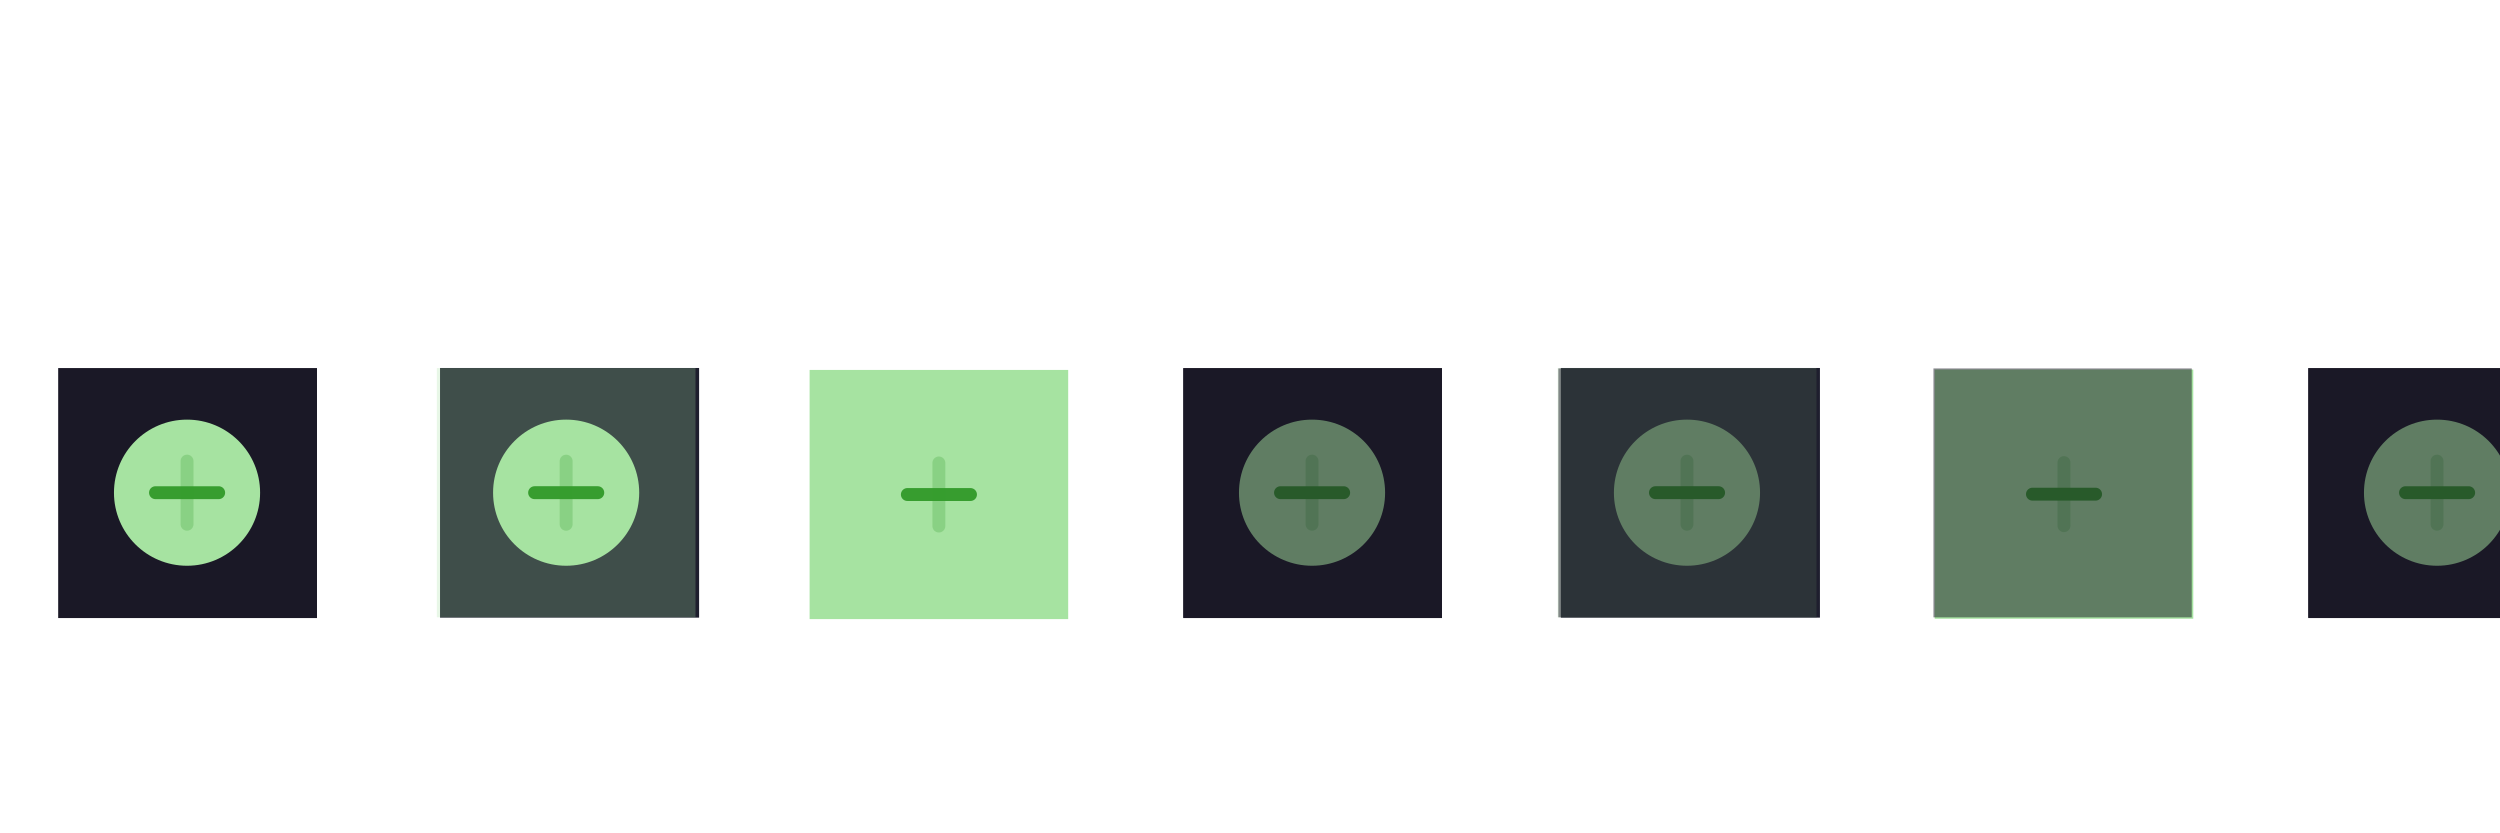 <?xml version="1.0" encoding="UTF-8" standalone="no"?>
<svg
   height="100"
   id="layer1"
   width="300"
   version="1.1"
   sodipodi:docname="restore.svg"
   inkscape:version="1.2.2 (b0a8486541, 2022-12-01)"
   xmlns:inkscape="http://www.inkscape.org/namespaces/inkscape"
   xmlns:sodipodi="http://sodipodi.sourceforge.net/DTD/sodipodi-0.dtd"
   xmlns:xlink="http://www.w3.org/1999/xlink"
   xmlns="http://www.w3.org/2000/svg"
   xmlns:svg="http://www.w3.org/2000/svg"
   xmlns:rdf="http://www.w3.org/1999/02/22-rdf-syntax-ns#"
   xmlns:cc="http://creativecommons.org/ns#"
   xmlns:dc="http://purl.org/dc/elements/1.1/">
  <defs
     id="defs21" />
  <sodipodi:namedview
     pagecolor="#1f1f1f"
     bordercolor="#666666"
     borderopacity="1"
     objecttolerance="10"
     gridtolerance="10"
     guidetolerance="10"
     inkscape:pageopacity="0"
     inkscape:pageshadow="2"
     inkscape:window-width="1920"
     inkscape:window-height="1044"
     id="namedview19"
     showgrid="false"
     inkscape:zoom="5.2642062"
     inkscape:cx="270.50612"
     inkscape:cy="68.861285"
     inkscape:window-x="0"
     inkscape:window-y="0"
     inkscape:window-maximized="1"
     inkscape:current-layer="layer1"
     inkscape:showpageshadow="0"
     inkscape:pagecheckerboard="1"
     inkscape:deskcolor="#1f1f1f" />
  <g
     id="active-center">
    <g
       id="g2255">
      <g
         id="g5346"
         transform="matrix(0.69,0,0,1,6.979,0)">
        <rect
           style="fill:#1a1826;fill-opacity:1;stroke:none;stroke-width:1.507;paint-order:markers fill stroke"
           id="rect2247"
           width="31.043"
           height="30"
           x="6.979"
           y="44.167"
           transform="matrix(1.45,0,0,1,-10.116,0)" />
      </g>
      <g
         id="g1784"
         transform="matrix(5.849,0,0,5.849,-634.896,-483.752)">
        <circle
           style="opacity:1;fill:#a6e3a1;fill-opacity:1;stroke:none;stroke-width:0.714;stroke-linecap:square;stroke-linejoin:round;paint-order:markers fill stroke"
           id="circle1581"
           cx="112.385"
           cy="92.815"
           r="1.499" />
        <path
           style="fill:none;fill-opacity:1;stroke:#379d2f;stroke-width:0.265;stroke-linecap:round;stroke-linejoin:round;stroke-dasharray:none;stroke-opacity:1;paint-order:markers fill stroke"
           d="m 111.738,92.815 1.296,-10e-7"
           id="path4260" />
        <path
           style="opacity:0.25;fill:none;fill-opacity:1;stroke:#379d2f;stroke-width:0.265;stroke-linecap:round;stroke-linejoin:round;stroke-dasharray:none;stroke-opacity:1;paint-order:markers fill stroke"
           d="m 112.385,92.167 v 1.295"
           id="path4262" />
      </g>
    </g>
  </g>
  <g
     id="hover-center">
    <g
       id="g5375">
      <rect
         y="44.167"
         x="52.479"
         height="30"
         width="31.043"
         id="rect5509-3"
         style="fill:#040000;fill-opacity:0;stroke-width:0.831" />
    </g>
    <g
       id="g1826"
       transform="matrix(5.849,0,0,5.849,-651.303,-452.799)">
      <rect
         style="opacity:1;fill:#1e1e2e;fill-opacity:1;stroke:none;stroke-width:2.7;stroke-linecap:square;stroke-linejoin:round;paint-order:markers fill stroke"
         id="rect1911"
         width="20.058"
         height="19.328"
         x="155.606"
         y="-3.485"
         ry="0"
         transform="matrix(0.265,0,0,0.265,79.145,85.888)" />
      <g
         id="g1067"
         transform="matrix(1,0,0,1,10.583,-1.7608411e-4)">
        <rect
           style="opacity:0.25;fill:#a6e3a1;fill-opacity:1;stroke:none;stroke-width:0.714;stroke-linecap:square;stroke-linejoin:round;paint-order:markers fill stroke"
           id="rect1857"
           width="5.307"
           height="5.114"
           x="109.732"
           y="84.966"
           ry="0" />
        <g
           id="g1059">
          <circle
             style="opacity:1;fill:#a6e3a1;fill-opacity:1;stroke:none;stroke-width:0.714;stroke-linecap:square;stroke-linejoin:round;paint-order:markers fill stroke"
             id="circle1595"
             cx="112.385"
             cy="87.523"
             r="1.499" />
          <g
             id="g1053"
             style="stroke:#379d2f;fill:none;stroke-opacity:1">
            <path
               style="fill:none;fill-opacity:1;stroke:#379d2f;stroke-width:0.265;stroke-linecap:round;stroke-linejoin:round;stroke-dasharray:none;stroke-opacity:1;paint-order:markers fill stroke"
               d="m 111.738,87.523 1.296,-10e-7"
               id="path4268" />
            <path
               style="opacity:0.25;fill:none;fill-opacity:1;stroke:#379d2f;stroke-width:0.265;stroke-linecap:round;stroke-linejoin:round;stroke-dasharray:none;stroke-opacity:1;paint-order:markers fill stroke"
               d="m 112.385,86.876 v 1.295"
               id="path4270" />
          </g>
        </g>
      </g>
    </g>
  </g>
  <g
     id="pressed-center">
    <g
       id="g1689"
       transform="matrix(5.841,0,0,5.841,-605.763,-421.128)">
      <g
         id="g1679"
         transform="matrix(1.001,0,0,1.001,10.5,-0.056)">
        <rect
           style="opacity:1;fill:#a6e3a1;fill-opacity:1;stroke:none;stroke-width:0.714;stroke-linecap:square;stroke-linejoin:round;paint-order:markers fill stroke"
           id="rect3683"
           width="5.307"
           height="5.114"
           x="109.732"
           y="79.675"
           ry="0" />
        <path
           style="fill:none;fill-opacity:1;stroke:#379d2f;stroke-width:0.265;stroke-linecap:round;stroke-linejoin:round;stroke-dasharray:none;stroke-opacity:1;paint-order:markers fill stroke"
           d="m 111.738,82.232 1.296,-1e-6"
           id="path4272" />
        <path
           style="opacity:0.25;fill:none;fill-opacity:1;stroke:#379d2f;stroke-width:0.265;stroke-linecap:round;stroke-linejoin:round;stroke-dasharray:none;stroke-opacity:1;paint-order:markers fill stroke"
           d="M 112.385,81.584 V 82.879"
           id="path4274"
           inkscape:label="path4274" />
      </g>
    </g>
  </g>
  <g
     id="inactive-center">
    <use
       x="0"
       y="0"
       xlink:href="#g2255"
       id="use2257"
       transform="translate(135,-3.3378601e-5)" />
    <use
       x="0"
       y="0"
       xlink:href="#use2244"
       id="use2378"
       transform="translate(-45)" />
  </g>
  <g
     id="hover-inactive-center">
    <use
       x="0"
       y="0"
       xlink:href="#g1826"
       id="use2241"
       transform="translate(134.5)" />
    <use
       x="0"
       y="0"
       xlink:href="#rect2186"
       id="use2244"
       transform="translate(-45.011)" />
  </g>
  <g
     id="pressed-inactive-center">
    <use
       x="0"
       y="0"
       xlink:href="#pressed-center"
       id="use2131"
       transform="translate(135.011,-0.043)" />
    <rect
       style="fill:#1a1826;fill-opacity:0.5;stroke:none;stroke-width:1.507;paint-order:markers fill stroke"
       id="rect2186"
       width="30.998"
       height="29.87"
       x="232.012"
       y="44.21" />
  </g>
  <g
     id="deactivated-center">
    <use
       x="0"
       y="0"
       xlink:href="#g2255"
       id="use2501"
       transform="translate(270)" />
    <use
       x="0"
       y="0"
       xlink:href="#rect2186"
       id="use2507"
       transform="translate(44.989)" />
  </g>
  <g
     id="deactivated-inactive-center"
     transform="translate(51.473,-87.851)">
    <use
       x="0"
       y="0"
       xlink:href="#g1826"
       id="use2241-3"
       transform="translate(215.027,87.851)" />
    <use
       x="0"
       y="0"
       xlink:href="#rect2186"
       id="use2244-6"
       transform="translate(35.516,87.851)" />
  </g>
  <!-- 
	Generated using the Perl SVG Module V2.49
	by Ronan Oger
	Info: http://www.roitsystems.com/
 -->
</svg>
